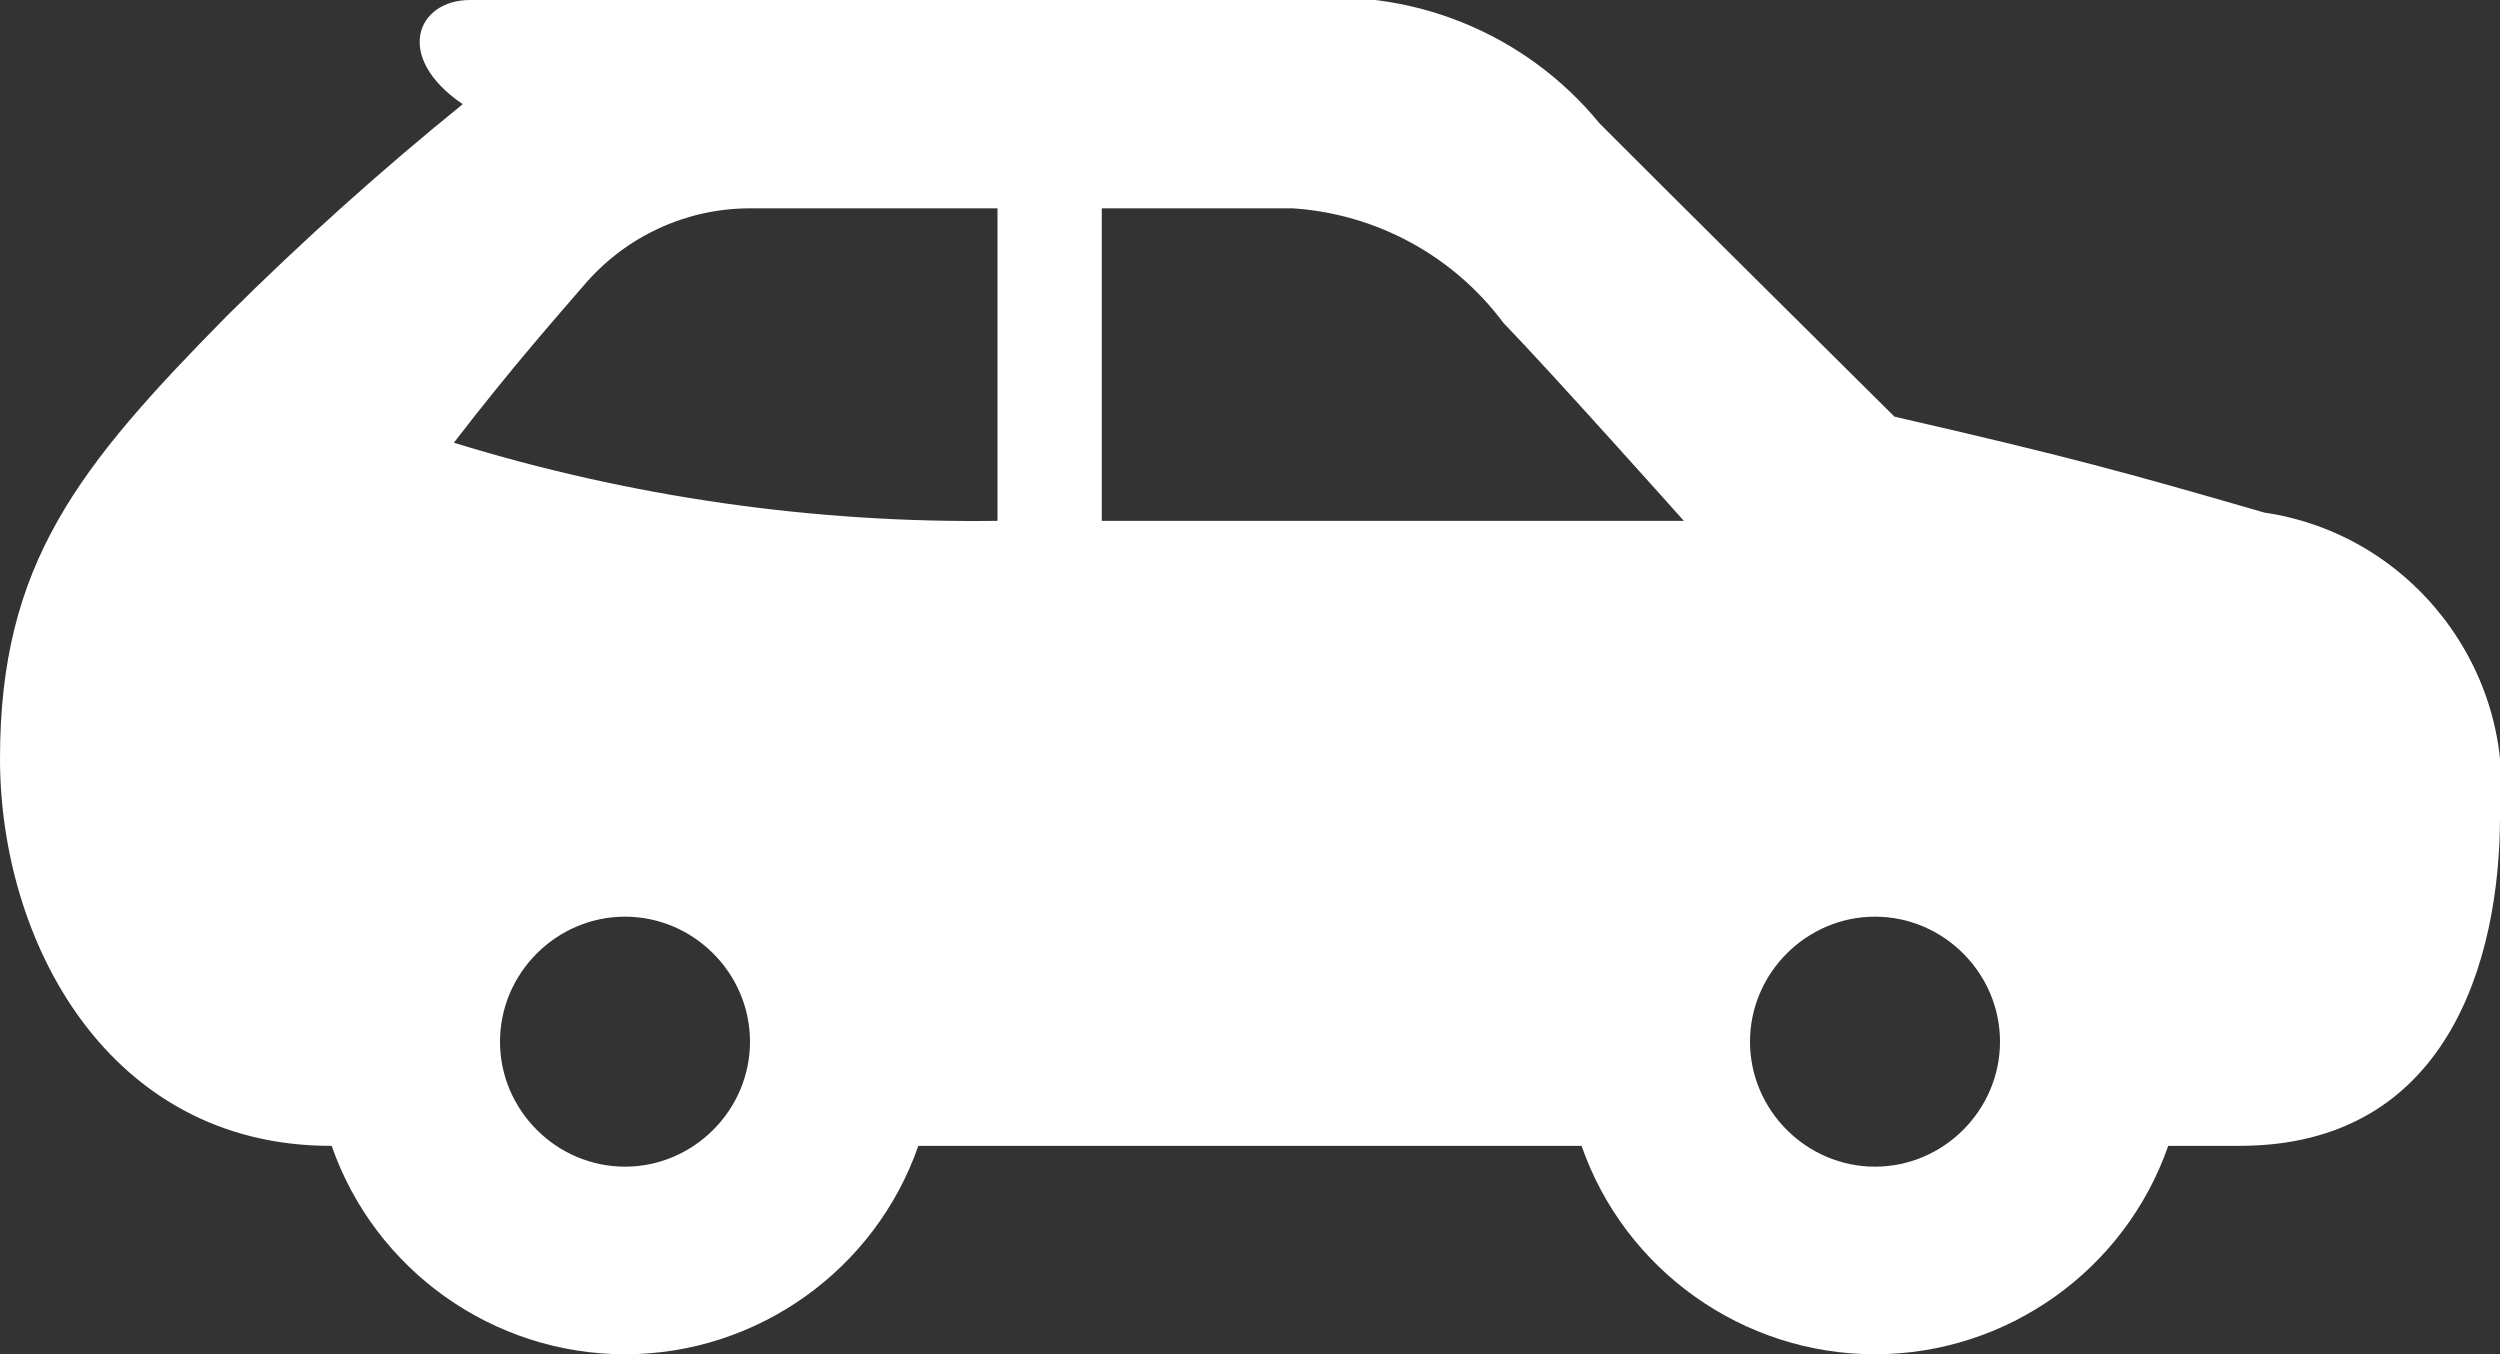 <?xml version="1.0" encoding="UTF-8" standalone="no"?><!DOCTYPE svg PUBLIC "-//W3C//DTD SVG 1.1//EN" "http://www.w3.org/Graphics/SVG/1.1/DTD/svg11.dtd"><svg width="100%" height="100%" viewBox="0 0 24 13" version="1.1" xmlns="http://www.w3.org/2000/svg" xmlns:xlink="http://www.w3.org/1999/xlink" xml:space="preserve" xmlns:serif="http://www.serif.com/" style="fill-rule:evenodd;clip-rule:evenodd;stroke-linejoin:round;stroke-miterlimit:2;"><rect x="0" y="0" width="24" height="13" fill="#333333" stroke="none"/><path id="iconmonstr-car-1" d="M21.739,4.921c-1.347,-0.39 -1.885,-0.538 -3.552,-0.921c0,0 -2.379,-2.359 -2.832,-2.816c-0.714,-0.873 -1.829,-1.321 -2.949,-1.184l-7.894,0c-0.511,0 -0.736,0.547 -0.07,1c-0.786,0.637 -1.54,1.314 -2.258,2.027c-1.435,1.455 -2.184,2.385 -2.184,4.255c0,1.76 1.042,3.718 3.174,3.718l0.01,0c0.416,1.195 1.55,2.001 2.816,2.001c1.266,0 2.4,-0.806 2.816,-2.001l6.367,0c0.416,1.195 1.55,2.001 2.816,2.001c1.266,0 2.4,-0.806 2.816,-2.001l0.685,0c1.994,0 2.5,-1.776 2.5,-3.165c0.149,-1.412 -0.856,-2.707 -2.261,-2.914Zm-15.739,6.279c-0.658,0 -1.2,-0.542 -1.2,-1.2c0,-0.658 0.542,-1.2 1.2,-1.2c0.658,0 1.2,0.542 1.2,1.2c0,0.658 -0.542,1.2 -1.2,1.2Zm3.576,-6.2c-1.768,0.024 -3.529,-0.229 -5.219,-0.75c0.578,-0.75 1,-1.222 1.27,-1.536c0.394,-0.45 0.963,-0.711 1.561,-0.714l2.388,0l0,3Zm1,-3l1.835,0c0.802,0.053 1.542,0.455 2.022,1.1c0.452,0.466 1.732,1.9 1.732,1.9l-5.588,0l0,-3l-0.001,0Zm7.424,9.2c-0.658,0 -1.2,-0.542 -1.2,-1.2c0,-0.658 0.542,-1.2 1.2,-1.2c0.658,0 1.2,0.542 1.2,1.2c0,0.658 -0.542,1.2 -1.2,1.2Z" style="fill:#fff;fill-rule:nonzero;"/></svg>